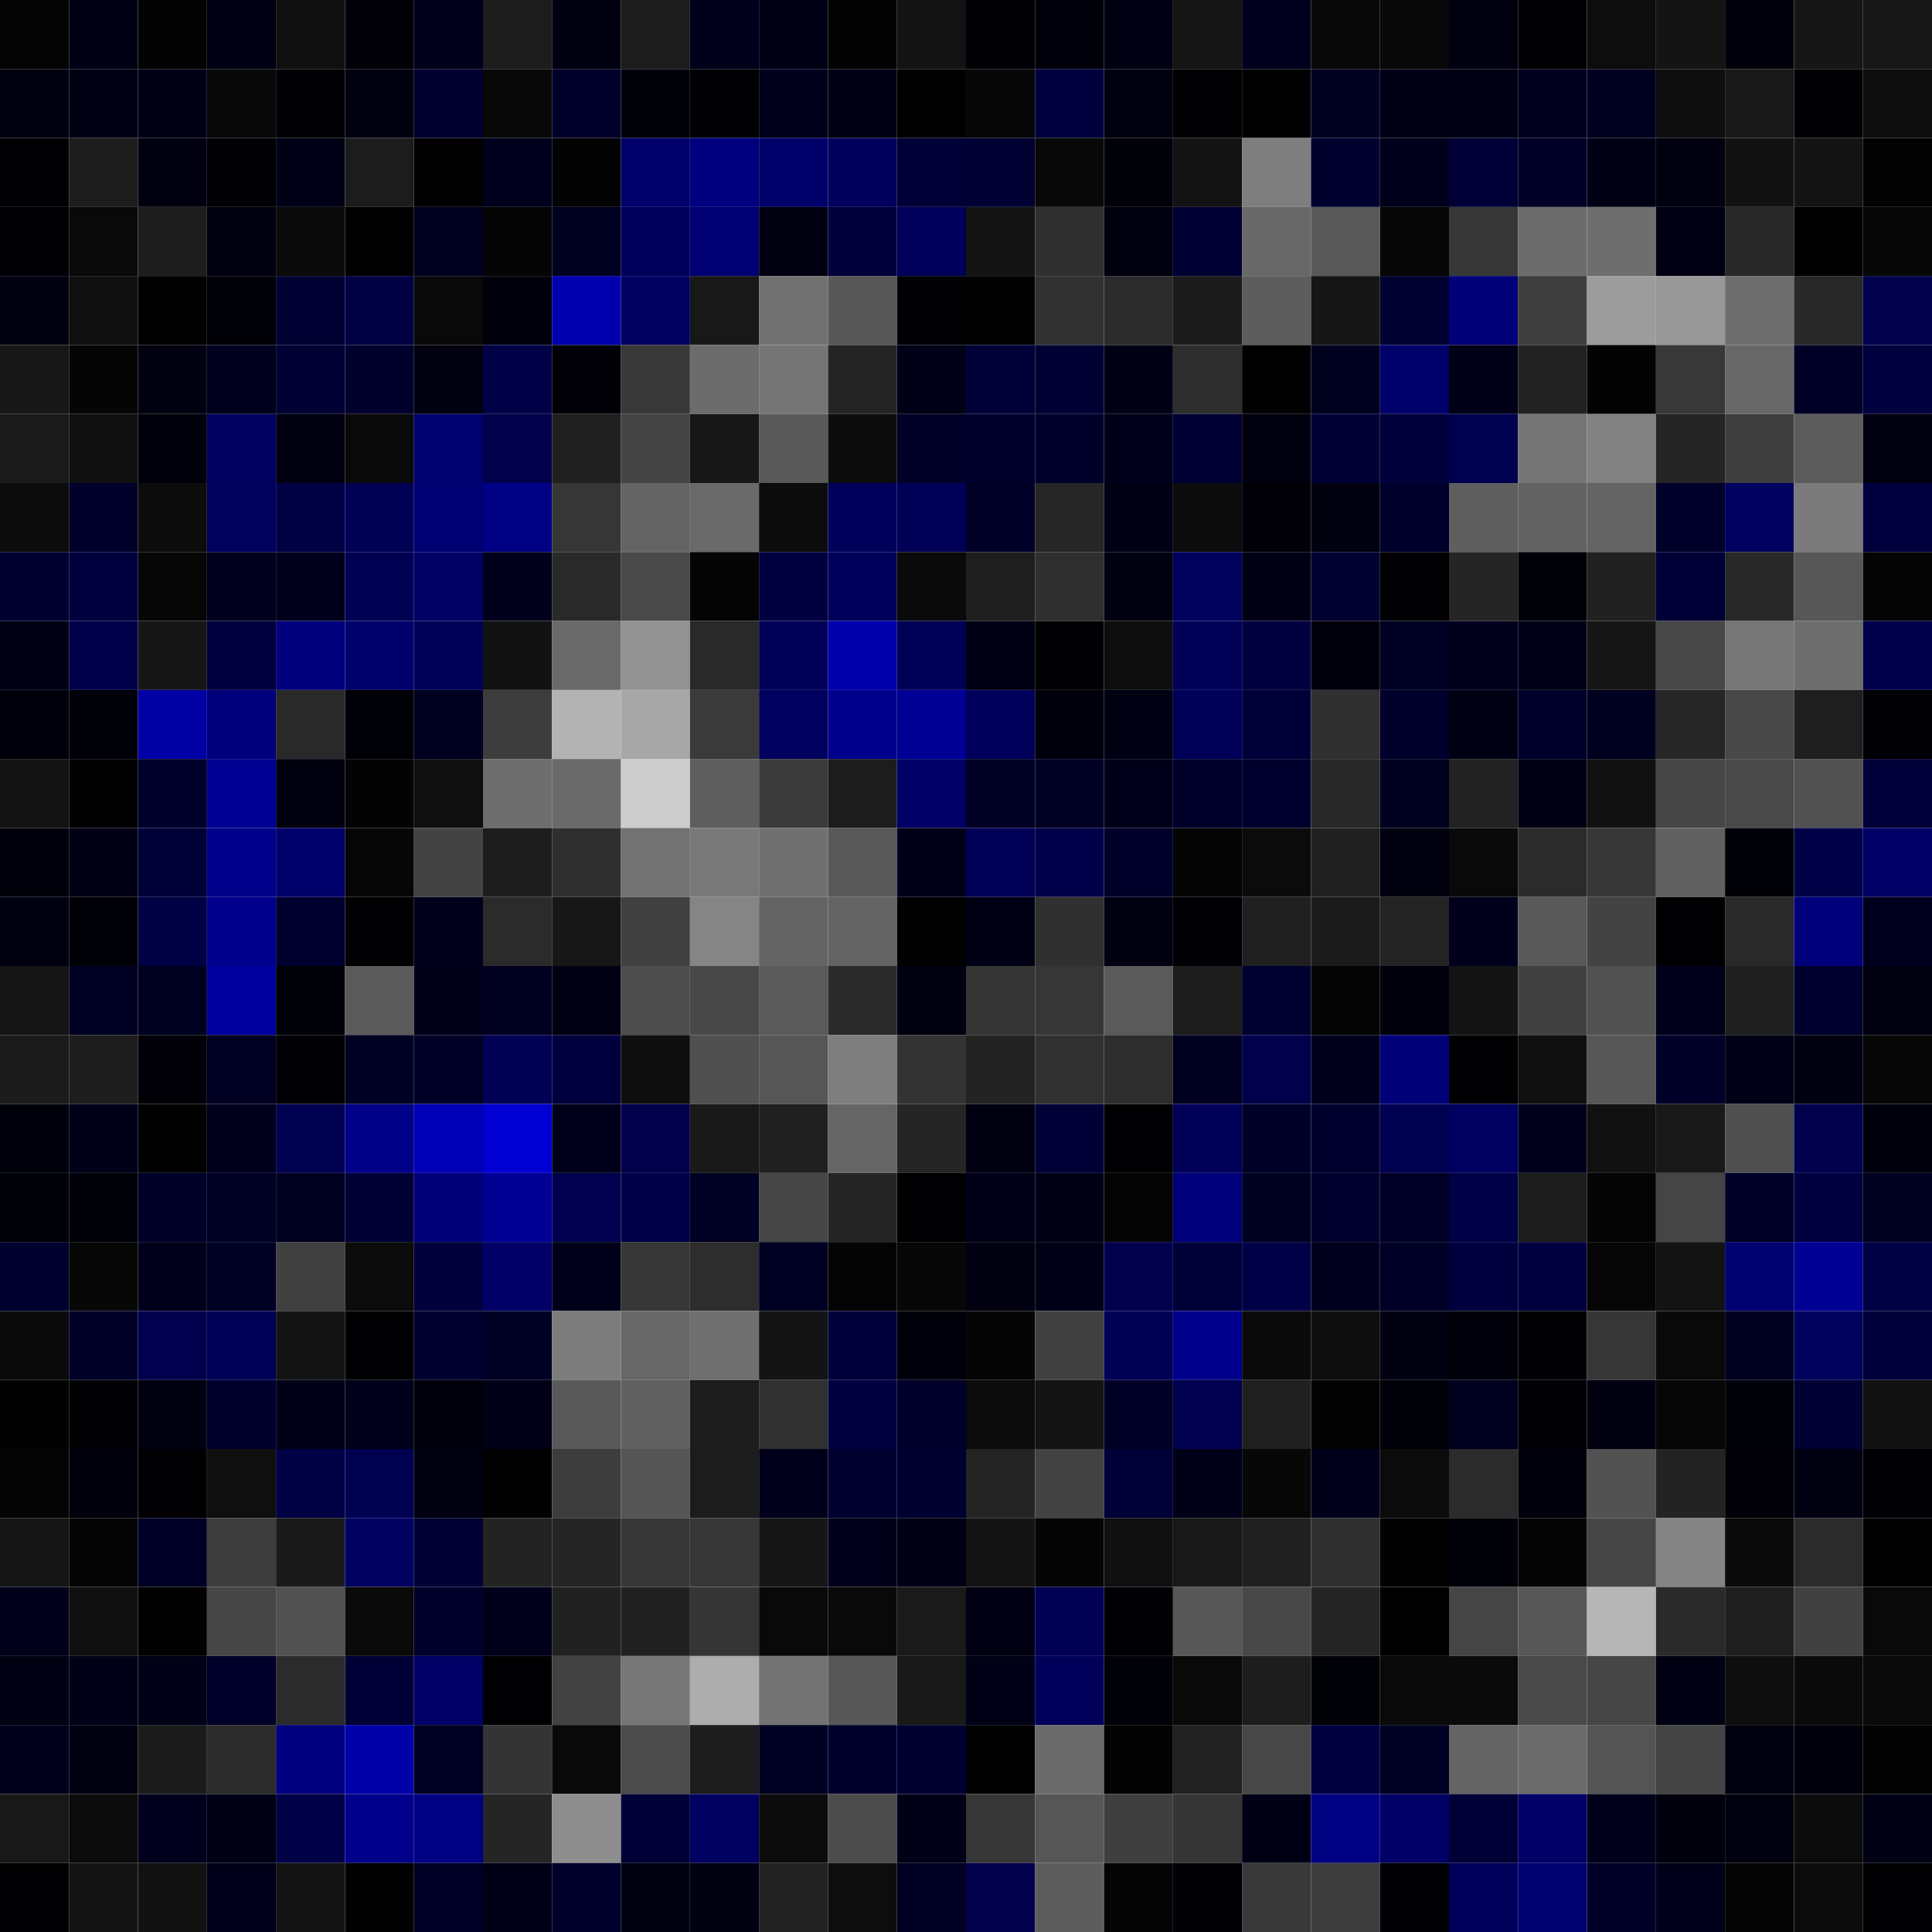 <svg xmlns="http://www.w3.org/2000/svg" width="56" height="56" viewBox="0 0 56 56"><g class="weights_image" id="node-392" stroke="none"><rect x="0" y="0" width="2" height="2" fill="#040404"/><rect x="2" y="0" width="2" height="2" fill="#000015"/><rect x="4" y="0" width="2" height="2" fill="#030303"/><rect x="6" y="0" width="2" height="2" fill="#000013"/><rect x="8" y="0" width="2" height="2" fill="#0f0f0f"/><rect x="10" y="0" width="2" height="2" fill="#000006"/><rect x="12" y="0" width="2" height="2" fill="#00001d"/><rect x="14" y="0" width="2" height="2" fill="#1c1c1c"/><rect x="16" y="0" width="2" height="2" fill="#000011"/><rect x="18" y="0" width="2" height="2" fill="#1c1c1c"/><rect x="20" y="0" width="2" height="2" fill="#00001b"/><rect x="22" y="0" width="2" height="2" fill="#000014"/><rect x="24" y="0" width="2" height="2" fill="#030303"/><rect x="26" y="0" width="2" height="2" fill="#131313"/><rect x="28" y="0" width="2" height="2" fill="#000005"/><rect x="30" y="0" width="2" height="2" fill="#00000a"/><rect x="32" y="0" width="2" height="2" fill="#000012"/><rect x="34" y="0" width="2" height="2" fill="#151515"/><rect x="36" y="0" width="2" height="2" fill="#00001e"/><rect x="38" y="0" width="2" height="2" fill="#080808"/><rect x="40" y="0" width="2" height="2" fill="#080808"/><rect x="42" y="0" width="2" height="2" fill="#00000f"/><rect x="44" y="0" width="2" height="2" fill="#000002"/><rect x="46" y="0" width="2" height="2" fill="#0d0d0d"/><rect x="48" y="0" width="2" height="2" fill="#141414"/><rect x="50" y="0" width="2" height="2" fill="#00000a"/><rect x="52" y="0" width="2" height="2" fill="#161616"/><rect x="54" y="0" width="2" height="2" fill="#171717"/><rect x="0" y="2" width="2" height="2" fill="#00000f"/><rect x="2" y="2" width="2" height="2" fill="#000013"/><rect x="4" y="2" width="2" height="2" fill="#000015"/><rect x="6" y="2" width="2" height="2" fill="#080808"/><rect x="8" y="2" width="2" height="2" fill="#000005"/><rect x="10" y="2" width="2" height="2" fill="#00000e"/><rect x="12" y="2" width="2" height="2" fill="#00002e"/><rect x="14" y="2" width="2" height="2" fill="#080808"/><rect x="16" y="2" width="2" height="2" fill="#00002b"/><rect x="18" y="2" width="2" height="2" fill="#000008"/><rect x="20" y="2" width="2" height="2" fill="#000002"/><rect x="22" y="2" width="2" height="2" fill="#00001d"/><rect x="24" y="2" width="2" height="2" fill="#000015"/><rect x="26" y="2" width="2" height="2" fill="#000000"/><rect x="28" y="2" width="2" height="2" fill="#070707"/><rect x="30" y="2" width="2" height="2" fill="#00003e"/><rect x="32" y="2" width="2" height="2" fill="#00000f"/><rect x="34" y="2" width="2" height="2" fill="#000003"/><rect x="36" y="2" width="2" height="2" fill="#010101"/><rect x="38" y="2" width="2" height="2" fill="#000020"/><rect x="40" y="2" width="2" height="2" fill="#000014"/><rect x="42" y="2" width="2" height="2" fill="#000012"/><rect x="44" y="2" width="2" height="2" fill="#00001e"/><rect x="46" y="2" width="2" height="2" fill="#000020"/><rect x="48" y="2" width="2" height="2" fill="#0e0e0e"/><rect x="50" y="2" width="2" height="2" fill="#181818"/><rect x="52" y="2" width="2" height="2" fill="#000004"/><rect x="54" y="2" width="2" height="2" fill="#0d0d0d"/><rect x="0" y="4" width="2" height="2" fill="#000002"/><rect x="2" y="4" width="2" height="2" fill="#1c1c1c"/><rect x="4" y="4" width="2" height="2" fill="#000011"/><rect x="6" y="4" width="2" height="2" fill="#000005"/><rect x="8" y="4" width="2" height="2" fill="#000016"/><rect x="10" y="4" width="2" height="2" fill="#1c1c1c"/><rect x="12" y="4" width="2" height="2" fill="#000001"/><rect x="14" y="4" width="2" height="2" fill="#00001e"/><rect x="16" y="4" width="2" height="2" fill="#030303"/><rect x="18" y="4" width="2" height="2" fill="#00006a"/><rect x="20" y="4" width="2" height="2" fill="#00007e"/><rect x="22" y="4" width="2" height="2" fill="#00006a"/><rect x="24" y="4" width="2" height="2" fill="#00005c"/><rect x="26" y="4" width="2" height="2" fill="#000037"/><rect x="28" y="4" width="2" height="2" fill="#000032"/><rect x="30" y="4" width="2" height="2" fill="#080808"/><rect x="32" y="4" width="2" height="2" fill="#000008"/><rect x="34" y="4" width="2" height="2" fill="#131313"/><rect x="36" y="4" width="2" height="2" fill="#7e7e7e"/><rect x="38" y="4" width="2" height="2" fill="#00002e"/><rect x="40" y="4" width="2" height="2" fill="#00001a"/><rect x="42" y="4" width="2" height="2" fill="#000036"/><rect x="44" y="4" width="2" height="2" fill="#000027"/><rect x="46" y="4" width="2" height="2" fill="#000014"/><rect x="48" y="4" width="2" height="2" fill="#00000e"/><rect x="50" y="4" width="2" height="2" fill="#121212"/><rect x="52" y="4" width="2" height="2" fill="#131313"/><rect x="54" y="4" width="2" height="2" fill="#020202"/><rect x="0" y="6" width="2" height="2" fill="#000005"/><rect x="2" y="6" width="2" height="2" fill="#090909"/><rect x="4" y="6" width="2" height="2" fill="#1d1d1d"/><rect x="6" y="6" width="2" height="2" fill="#000011"/><rect x="8" y="6" width="2" height="2" fill="#0a0a0a"/><rect x="10" y="6" width="2" height="2" fill="#000000"/><rect x="12" y="6" width="2" height="2" fill="#000020"/><rect x="14" y="6" width="2" height="2" fill="#050505"/><rect x="16" y="6" width="2" height="2" fill="#000020"/><rect x="18" y="6" width="2" height="2" fill="#00005a"/><rect x="20" y="6" width="2" height="2" fill="#000073"/><rect x="22" y="6" width="2" height="2" fill="#000011"/><rect x="24" y="6" width="2" height="2" fill="#00003d"/><rect x="26" y="6" width="2" height="2" fill="#00005a"/><rect x="28" y="6" width="2" height="2" fill="#141414"/><rect x="30" y="6" width="2" height="2" fill="#303030"/><rect x="32" y="6" width="2" height="2" fill="#00000f"/><rect x="34" y="6" width="2" height="2" fill="#000034"/><rect x="36" y="6" width="2" height="2" fill="#686868"/><rect x="38" y="6" width="2" height="2" fill="#595959"/><rect x="40" y="6" width="2" height="2" fill="#060606"/><rect x="42" y="6" width="2" height="2" fill="#373737"/><rect x="44" y="6" width="2" height="2" fill="#6c6c6c"/><rect x="46" y="6" width="2" height="2" fill="#6e6e6e"/><rect x="48" y="6" width="2" height="2" fill="#000013"/><rect x="50" y="6" width="2" height="2" fill="#272727"/><rect x="52" y="6" width="2" height="2" fill="#000001"/><rect x="54" y="6" width="2" height="2" fill="#070707"/><rect x="0" y="8" width="2" height="2" fill="#000011"/><rect x="2" y="8" width="2" height="2" fill="#101010"/><rect x="4" y="8" width="2" height="2" fill="#010101"/><rect x="6" y="8" width="2" height="2" fill="#000007"/><rect x="8" y="8" width="2" height="2" fill="#000033"/><rect x="10" y="8" width="2" height="2" fill="#000043"/><rect x="12" y="8" width="2" height="2" fill="#090909"/><rect x="14" y="8" width="2" height="2" fill="#00000d"/><rect x="16" y="8" width="2" height="2" fill="#0000ae"/><rect x="18" y="8" width="2" height="2" fill="#000061"/><rect x="20" y="8" width="2" height="2" fill="#181818"/><rect x="22" y="8" width="2" height="2" fill="#717171"/><rect x="24" y="8" width="2" height="2" fill="#575757"/><rect x="26" y="8" width="2" height="2" fill="#000005"/><rect x="28" y="8" width="2" height="2" fill="#010101"/><rect x="30" y="8" width="2" height="2" fill="#313131"/><rect x="32" y="8" width="2" height="2" fill="#2b2b2b"/><rect x="34" y="8" width="2" height="2" fill="#1b1b1b"/><rect x="36" y="8" width="2" height="2" fill="#5d5d5d"/><rect x="38" y="8" width="2" height="2" fill="#161616"/><rect x="40" y="8" width="2" height="2" fill="#000031"/><rect x="42" y="8" width="2" height="2" fill="#000079"/><rect x="44" y="8" width="2" height="2" fill="#3e3e3e"/><rect x="46" y="8" width="2" height="2" fill="#9c9c9c"/><rect x="48" y="8" width="2" height="2" fill="#989898"/><rect x="50" y="8" width="2" height="2" fill="#6d6d6d"/><rect x="52" y="8" width="2" height="2" fill="#282828"/><rect x="54" y="8" width="2" height="2" fill="#00004d"/><rect x="0" y="10" width="2" height="2" fill="#171717"/><rect x="2" y="10" width="2" height="2" fill="#050505"/><rect x="4" y="10" width="2" height="2" fill="#000011"/><rect x="6" y="10" width="2" height="2" fill="#00001e"/><rect x="8" y="10" width="2" height="2" fill="#000033"/><rect x="10" y="10" width="2" height="2" fill="#00002d"/><rect x="12" y="10" width="2" height="2" fill="#00000e"/><rect x="14" y="10" width="2" height="2" fill="#000047"/><rect x="16" y="10" width="2" height="2" fill="#000006"/><rect x="18" y="10" width="2" height="2" fill="#383838"/><rect x="20" y="10" width="2" height="2" fill="#6c6c6c"/><rect x="22" y="10" width="2" height="2" fill="#757575"/><rect x="24" y="10" width="2" height="2" fill="#242424"/><rect x="26" y="10" width="2" height="2" fill="#000017"/><rect x="28" y="10" width="2" height="2" fill="#000039"/><rect x="30" y="10" width="2" height="2" fill="#000033"/><rect x="32" y="10" width="2" height="2" fill="#000015"/><rect x="34" y="10" width="2" height="2" fill="#2d2d2d"/><rect x="36" y="10" width="2" height="2" fill="#000000"/><rect x="38" y="10" width="2" height="2" fill="#00001f"/><rect x="40" y="10" width="2" height="2" fill="#00006b"/><rect x="42" y="10" width="2" height="2" fill="#000017"/><rect x="44" y="10" width="2" height="2" fill="#222222"/><rect x="46" y="10" width="2" height="2" fill="#030303"/><rect x="48" y="10" width="2" height="2" fill="#383838"/><rect x="50" y="10" width="2" height="2" fill="#686868"/><rect x="52" y="10" width="2" height="2" fill="#000027"/><rect x="54" y="10" width="2" height="2" fill="#00003f"/><rect x="0" y="12" width="2" height="2" fill="#1a1a1a"/><rect x="2" y="12" width="2" height="2" fill="#101010"/><rect x="4" y="12" width="2" height="2" fill="#00000a"/><rect x="6" y="12" width="2" height="2" fill="#000060"/><rect x="8" y="12" width="2" height="2" fill="#000010"/><rect x="10" y="12" width="2" height="2" fill="#090909"/><rect x="12" y="12" width="2" height="2" fill="#000071"/><rect x="14" y="12" width="2" height="2" fill="#00004b"/><rect x="16" y="12" width="2" height="2" fill="#202020"/><rect x="18" y="12" width="2" height="2" fill="#444444"/><rect x="20" y="12" width="2" height="2" fill="#171717"/><rect x="22" y="12" width="2" height="2" fill="#595959"/><rect x="24" y="12" width="2" height="2" fill="#0c0c0c"/><rect x="26" y="12" width="2" height="2" fill="#000028"/><rect x="28" y="12" width="2" height="2" fill="#00002d"/><rect x="30" y="12" width="2" height="2" fill="#00002b"/><rect x="32" y="12" width="2" height="2" fill="#00001b"/><rect x="34" y="12" width="2" height="2" fill="#000033"/><rect x="36" y="12" width="2" height="2" fill="#00000e"/><rect x="38" y="12" width="2" height="2" fill="#000035"/><rect x="40" y="12" width="2" height="2" fill="#00003a"/><rect x="42" y="12" width="2" height="2" fill="#000051"/><rect x="44" y="12" width="2" height="2" fill="#757575"/><rect x="46" y="12" width="2" height="2" fill="#828282"/><rect x="48" y="12" width="2" height="2" fill="#242424"/><rect x="50" y="12" width="2" height="2" fill="#3f3f3f"/><rect x="52" y="12" width="2" height="2" fill="#5c5c5c"/><rect x="54" y="12" width="2" height="2" fill="#000011"/><rect x="0" y="14" width="2" height="2" fill="#0c0c0c"/><rect x="2" y="14" width="2" height="2" fill="#00002b"/><rect x="4" y="14" width="2" height="2" fill="#0c0c0c"/><rect x="6" y="14" width="2" height="2" fill="#00005d"/><rect x="8" y="14" width="2" height="2" fill="#000045"/><rect x="10" y="14" width="2" height="2" fill="#000054"/><rect x="12" y="14" width="2" height="2" fill="#000072"/><rect x="14" y="14" width="2" height="2" fill="#000084"/><rect x="16" y="14" width="2" height="2" fill="#363636"/><rect x="18" y="14" width="2" height="2" fill="#646464"/><rect x="20" y="14" width="2" height="2" fill="#6a6a6a"/><rect x="22" y="14" width="2" height="2" fill="#0c0c0c"/><rect x="24" y="14" width="2" height="2" fill="#00005b"/><rect x="26" y="14" width="2" height="2" fill="#000057"/><rect x="28" y="14" width="2" height="2" fill="#000029"/><rect x="30" y="14" width="2" height="2" fill="#262626"/><rect x="32" y="14" width="2" height="2" fill="#000015"/><rect x="34" y="14" width="2" height="2" fill="#0c0c0c"/><rect x="36" y="14" width="2" height="2" fill="#000006"/><rect x="38" y="14" width="2" height="2" fill="#00000f"/><rect x="40" y="14" width="2" height="2" fill="#00002c"/><rect x="42" y="14" width="2" height="2" fill="#5f5f5f"/><rect x="44" y="14" width="2" height="2" fill="#626262"/><rect x="46" y="14" width="2" height="2" fill="#646464"/><rect x="48" y="14" width="2" height="2" fill="#00002a"/><rect x="50" y="14" width="2" height="2" fill="#000061"/><rect x="52" y="14" width="2" height="2" fill="#7b7b7b"/><rect x="54" y="14" width="2" height="2" fill="#00003e"/><rect x="0" y="16" width="2" height="2" fill="#000030"/><rect x="2" y="16" width="2" height="2" fill="#00003f"/><rect x="4" y="16" width="2" height="2" fill="#060606"/><rect x="6" y="16" width="2" height="2" fill="#00001e"/><rect x="8" y="16" width="2" height="2" fill="#00001c"/><rect x="10" y="16" width="2" height="2" fill="#000053"/><rect x="12" y="16" width="2" height="2" fill="#000065"/><rect x="14" y="16" width="2" height="2" fill="#00001c"/><rect x="16" y="16" width="2" height="2" fill="#292929"/><rect x="18" y="16" width="2" height="2" fill="#494949"/><rect x="20" y="16" width="2" height="2" fill="#040404"/><rect x="22" y="16" width="2" height="2" fill="#000041"/><rect x="24" y="16" width="2" height="2" fill="#00005a"/><rect x="26" y="16" width="2" height="2" fill="#0a0a0a"/><rect x="28" y="16" width="2" height="2" fill="#1e1e1e"/><rect x="30" y="16" width="2" height="2" fill="#2f2f2f"/><rect x="32" y="16" width="2" height="2" fill="#000011"/><rect x="34" y="16" width="2" height="2" fill="#00005d"/><rect x="36" y="16" width="2" height="2" fill="#000014"/><rect x="38" y="16" width="2" height="2" fill="#000031"/><rect x="40" y="16" width="2" height="2" fill="#000003"/><rect x="42" y="16" width="2" height="2" fill="#252525"/><rect x="44" y="16" width="2" height="2" fill="#000009"/><rect x="46" y="16" width="2" height="2" fill="#212121"/><rect x="48" y="16" width="2" height="2" fill="#000036"/><rect x="50" y="16" width="2" height="2" fill="#282828"/><rect x="52" y="16" width="2" height="2" fill="#575757"/><rect x="54" y="16" width="2" height="2" fill="#040404"/><rect x="0" y="18" width="2" height="2" fill="#000013"/><rect x="2" y="18" width="2" height="2" fill="#00004a"/><rect x="4" y="18" width="2" height="2" fill="#161616"/><rect x="6" y="18" width="2" height="2" fill="#00003e"/><rect x="8" y="18" width="2" height="2" fill="#00007c"/><rect x="10" y="18" width="2" height="2" fill="#00006c"/><rect x="12" y="18" width="2" height="2" fill="#000057"/><rect x="14" y="18" width="2" height="2" fill="#121212"/><rect x="16" y="18" width="2" height="2" fill="#6a6a6a"/><rect x="18" y="18" width="2" height="2" fill="#939393"/><rect x="20" y="18" width="2" height="2" fill="#292929"/><rect x="22" y="18" width="2" height="2" fill="#000057"/><rect x="24" y="18" width="2" height="2" fill="#0000ad"/><rect x="26" y="18" width="2" height="2" fill="#000057"/><rect x="28" y="18" width="2" height="2" fill="#000014"/><rect x="30" y="18" width="2" height="2" fill="#000002"/><rect x="32" y="18" width="2" height="2" fill="#0d0d0d"/><rect x="34" y="18" width="2" height="2" fill="#000057"/><rect x="36" y="18" width="2" height="2" fill="#00003f"/><rect x="38" y="18" width="2" height="2" fill="#00000c"/><rect x="40" y="18" width="2" height="2" fill="#000023"/><rect x="42" y="18" width="2" height="2" fill="#00001d"/><rect x="44" y="18" width="2" height="2" fill="#000016"/><rect x="46" y="18" width="2" height="2" fill="#151515"/><rect x="48" y="18" width="2" height="2" fill="#474747"/><rect x="50" y="18" width="2" height="2" fill="#767676"/><rect x="52" y="18" width="2" height="2" fill="#6d6d6d"/><rect x="54" y="18" width="2" height="2" fill="#00004a"/><rect x="0" y="20" width="2" height="2" fill="#00000a"/><rect x="2" y="20" width="2" height="2" fill="#000009"/><rect x="4" y="20" width="2" height="2" fill="#0000a4"/><rect x="6" y="20" width="2" height="2" fill="#00007b"/><rect x="8" y="20" width="2" height="2" fill="#292929"/><rect x="10" y="20" width="2" height="2" fill="#000007"/><rect x="12" y="20" width="2" height="2" fill="#000021"/><rect x="14" y="20" width="2" height="2" fill="#3d3d3d"/><rect x="16" y="20" width="2" height="2" fill="#b3b3b3"/><rect x="18" y="20" width="2" height="2" fill="#a7a7a7"/><rect x="20" y="20" width="2" height="2" fill="#3a3a3a"/><rect x="22" y="20" width="2" height="2" fill="#00005e"/><rect x="24" y="20" width="2" height="2" fill="#00008a"/><rect x="26" y="20" width="2" height="2" fill="#000094"/><rect x="28" y="20" width="2" height="2" fill="#00005c"/><rect x="30" y="20" width="2" height="2" fill="#00000c"/><rect x="32" y="20" width="2" height="2" fill="#000013"/><rect x="34" y="20" width="2" height="2" fill="#000058"/><rect x="36" y="20" width="2" height="2" fill="#000038"/><rect x="38" y="20" width="2" height="2" fill="#303030"/><rect x="40" y="20" width="2" height="2" fill="#00002c"/><rect x="42" y="20" width="2" height="2" fill="#000013"/><rect x="44" y="20" width="2" height="2" fill="#00002c"/><rect x="46" y="20" width="2" height="2" fill="#000020"/><rect x="48" y="20" width="2" height="2" fill="#262626"/><rect x="50" y="20" width="2" height="2" fill="#484848"/><rect x="52" y="20" width="2" height="2" fill="#1e1e1e"/><rect x="54" y="20" width="2" height="2" fill="#000005"/><rect x="0" y="22" width="2" height="2" fill="#131313"/><rect x="2" y="22" width="2" height="2" fill="#000001"/><rect x="4" y="22" width="2" height="2" fill="#00002b"/><rect x="6" y="22" width="2" height="2" fill="#000092"/><rect x="8" y="22" width="2" height="2" fill="#00000f"/><rect x="10" y="22" width="2" height="2" fill="#030303"/><rect x="12" y="22" width="2" height="2" fill="#0f0f0f"/><rect x="14" y="22" width="2" height="2" fill="#6e6e6e"/><rect x="16" y="22" width="2" height="2" fill="#6a6a6a"/><rect x="18" y="22" width="2" height="2" fill="#cccccc"/><rect x="20" y="22" width="2" height="2" fill="#5e5e5e"/><rect x="22" y="22" width="2" height="2" fill="#3b3b3b"/><rect x="24" y="22" width="2" height="2" fill="#1c1c1c"/><rect x="26" y="22" width="2" height="2" fill="#000067"/><rect x="28" y="22" width="2" height="2" fill="#000025"/><rect x="30" y="22" width="2" height="2" fill="#000025"/><rect x="32" y="22" width="2" height="2" fill="#00001a"/><rect x="34" y="22" width="2" height="2" fill="#00002b"/><rect x="36" y="22" width="2" height="2" fill="#00002e"/><rect x="38" y="22" width="2" height="2" fill="#282828"/><rect x="40" y="22" width="2" height="2" fill="#000020"/><rect x="42" y="22" width="2" height="2" fill="#222222"/><rect x="44" y="22" width="2" height="2" fill="#000013"/><rect x="46" y="22" width="2" height="2" fill="#111111"/><rect x="48" y="22" width="2" height="2" fill="#464646"/><rect x="50" y="22" width="2" height="2" fill="#4a4a4a"/><rect x="52" y="22" width="2" height="2" fill="#515151"/><rect x="54" y="22" width="2" height="2" fill="#00003a"/><rect x="0" y="24" width="2" height="2" fill="#00000b"/><rect x="2" y="24" width="2" height="2" fill="#000015"/><rect x="4" y="24" width="2" height="2" fill="#000039"/><rect x="6" y="24" width="2" height="2" fill="#00008a"/><rect x="8" y="24" width="2" height="2" fill="#00006a"/><rect x="10" y="24" width="2" height="2" fill="#060606"/><rect x="12" y="24" width="2" height="2" fill="#434343"/><rect x="14" y="24" width="2" height="2" fill="#1d1d1d"/><rect x="16" y="24" width="2" height="2" fill="#2f2f2f"/><rect x="18" y="24" width="2" height="2" fill="#737373"/><rect x="20" y="24" width="2" height="2" fill="#797979"/><rect x="22" y="24" width="2" height="2" fill="#707070"/><rect x="24" y="24" width="2" height="2" fill="#585858"/><rect x="26" y="24" width="2" height="2" fill="#000019"/><rect x="28" y="24" width="2" height="2" fill="#000057"/><rect x="30" y="24" width="2" height="2" fill="#00004a"/><rect x="32" y="24" width="2" height="2" fill="#00002a"/><rect x="34" y="24" width="2" height="2" fill="#040404"/><rect x="36" y="24" width="2" height="2" fill="#0b0b0b"/><rect x="38" y="24" width="2" height="2" fill="#202020"/><rect x="40" y="24" width="2" height="2" fill="#00000f"/><rect x="42" y="24" width="2" height="2" fill="#090909"/><rect x="44" y="24" width="2" height="2" fill="#2b2b2b"/><rect x="46" y="24" width="2" height="2" fill="#373737"/><rect x="48" y="24" width="2" height="2" fill="#616161"/><rect x="50" y="24" width="2" height="2" fill="#000007"/><rect x="52" y="24" width="2" height="2" fill="#000047"/><rect x="54" y="24" width="2" height="2" fill="#000066"/><rect x="0" y="26" width="2" height="2" fill="#000011"/><rect x="2" y="26" width="2" height="2" fill="#000007"/><rect x="4" y="26" width="2" height="2" fill="#000044"/><rect x="6" y="26" width="2" height="2" fill="#00008b"/><rect x="8" y="26" width="2" height="2" fill="#00002f"/><rect x="10" y="26" width="2" height="2" fill="#000002"/><rect x="12" y="26" width="2" height="2" fill="#00001d"/><rect x="14" y="26" width="2" height="2" fill="#2b2b2b"/><rect x="16" y="26" width="2" height="2" fill="#171717"/><rect x="18" y="26" width="2" height="2" fill="#414141"/><rect x="20" y="26" width="2" height="2" fill="#858585"/><rect x="22" y="26" width="2" height="2" fill="#646464"/><rect x="24" y="26" width="2" height="2" fill="#636363"/><rect x="26" y="26" width="2" height="2" fill="#000001"/><rect x="28" y="26" width="2" height="2" fill="#000014"/><rect x="30" y="26" width="2" height="2" fill="#303030"/><rect x="32" y="26" width="2" height="2" fill="#000011"/><rect x="34" y="26" width="2" height="2" fill="#000005"/><rect x="36" y="26" width="2" height="2" fill="#202020"/><rect x="38" y="26" width="2" height="2" fill="#1b1b1b"/><rect x="40" y="26" width="2" height="2" fill="#242424"/><rect x="42" y="26" width="2" height="2" fill="#00001d"/><rect x="44" y="26" width="2" height="2" fill="#595959"/><rect x="46" y="26" width="2" height="2" fill="#434343"/><rect x="48" y="26" width="2" height="2" fill="#000002"/><rect x="50" y="26" width="2" height="2" fill="#292929"/><rect x="52" y="26" width="2" height="2" fill="#00007b"/><rect x="54" y="26" width="2" height="2" fill="#00001e"/><rect x="0" y="28" width="2" height="2" fill="#151515"/><rect x="2" y="28" width="2" height="2" fill="#000022"/><rect x="4" y="28" width="2" height="2" fill="#000020"/><rect x="6" y="28" width="2" height="2" fill="#00009e"/><rect x="8" y="28" width="2" height="2" fill="#000009"/><rect x="10" y="28" width="2" height="2" fill="#5a5a5a"/><rect x="12" y="28" width="2" height="2" fill="#000018"/><rect x="14" y="28" width="2" height="2" fill="#000020"/><rect x="16" y="28" width="2" height="2" fill="#000012"/><rect x="18" y="28" width="2" height="2" fill="#4d4d4d"/><rect x="20" y="28" width="2" height="2" fill="#484848"/><rect x="22" y="28" width="2" height="2" fill="#5a5a5a"/><rect x="24" y="28" width="2" height="2" fill="#2a2a2a"/><rect x="26" y="28" width="2" height="2" fill="#000010"/><rect x="28" y="28" width="2" height="2" fill="#353535"/><rect x="30" y="28" width="2" height="2" fill="#363636"/><rect x="32" y="28" width="2" height="2" fill="#5a5a5a"/><rect x="34" y="28" width="2" height="2" fill="#1d1d1d"/><rect x="36" y="28" width="2" height="2" fill="#000031"/><rect x="38" y="28" width="2" height="2" fill="#040404"/><rect x="40" y="28" width="2" height="2" fill="#00000c"/><rect x="42" y="28" width="2" height="2" fill="#141414"/><rect x="44" y="28" width="2" height="2" fill="#414141"/><rect x="46" y="28" width="2" height="2" fill="#525252"/><rect x="48" y="28" width="2" height="2" fill="#00001b"/><rect x="50" y="28" width="2" height="2" fill="#1f1f1f"/><rect x="52" y="28" width="2" height="2" fill="#00002f"/><rect x="54" y="28" width="2" height="2" fill="#000011"/><rect x="0" y="30" width="2" height="2" fill="#1b1b1b"/><rect x="2" y="30" width="2" height="2" fill="#1d1d1d"/><rect x="4" y="30" width="2" height="2" fill="#000006"/><rect x="6" y="30" width="2" height="2" fill="#000022"/><rect x="8" y="30" width="2" height="2" fill="#000004"/><rect x="10" y="30" width="2" height="2" fill="#000023"/><rect x="12" y="30" width="2" height="2" fill="#000027"/><rect x="14" y="30" width="2" height="2" fill="#000055"/><rect x="16" y="30" width="2" height="2" fill="#00003f"/><rect x="18" y="30" width="2" height="2" fill="#0e0e0e"/><rect x="20" y="30" width="2" height="2" fill="#505050"/><rect x="22" y="30" width="2" height="2" fill="#565656"/><rect x="24" y="30" width="2" height="2" fill="#7e7e7e"/><rect x="26" y="30" width="2" height="2" fill="#333333"/><rect x="28" y="30" width="2" height="2" fill="#232323"/><rect x="30" y="30" width="2" height="2" fill="#313131"/><rect x="32" y="30" width="2" height="2" fill="#2d2d2d"/><rect x="34" y="30" width="2" height="2" fill="#00001f"/><rect x="36" y="30" width="2" height="2" fill="#00004b"/><rect x="38" y="30" width="2" height="2" fill="#00001d"/><rect x="40" y="30" width="2" height="2" fill="#000078"/><rect x="42" y="30" width="2" height="2" fill="#000002"/><rect x="44" y="30" width="2" height="2" fill="#101010"/><rect x="46" y="30" width="2" height="2" fill="#575757"/><rect x="48" y="30" width="2" height="2" fill="#000028"/><rect x="50" y="30" width="2" height="2" fill="#000016"/><rect x="52" y="30" width="2" height="2" fill="#000010"/><rect x="54" y="30" width="2" height="2" fill="#070707"/><rect x="0" y="32" width="2" height="2" fill="#00000b"/><rect x="2" y="32" width="2" height="2" fill="#000018"/><rect x="4" y="32" width="2" height="2" fill="#010101"/><rect x="6" y="32" width="2" height="2" fill="#00001d"/><rect x="8" y="32" width="2" height="2" fill="#000050"/><rect x="10" y="32" width="2" height="2" fill="#000088"/><rect x="12" y="32" width="2" height="2" fill="#0000b7"/><rect x="14" y="32" width="2" height="2" fill="#0000d2"/><rect x="16" y="32" width="2" height="2" fill="#00001b"/><rect x="18" y="32" width="2" height="2" fill="#00004b"/><rect x="20" y="32" width="2" height="2" fill="#191919"/><rect x="22" y="32" width="2" height="2" fill="#202020"/><rect x="24" y="32" width="2" height="2" fill="#656565"/><rect x="26" y="32" width="2" height="2" fill="#252525"/><rect x="28" y="32" width="2" height="2" fill="#000010"/><rect x="30" y="32" width="2" height="2" fill="#000036"/><rect x="32" y="32" width="2" height="2" fill="#000003"/><rect x="34" y="32" width="2" height="2" fill="#000059"/><rect x="36" y="32" width="2" height="2" fill="#000028"/><rect x="38" y="32" width="2" height="2" fill="#00002f"/><rect x="40" y="32" width="2" height="2" fill="#000050"/><rect x="42" y="32" width="2" height="2" fill="#000060"/><rect x="44" y="32" width="2" height="2" fill="#00001d"/><rect x="46" y="32" width="2" height="2" fill="#111111"/><rect x="48" y="32" width="2" height="2" fill="#191919"/><rect x="50" y="32" width="2" height="2" fill="#505050"/><rect x="52" y="32" width="2" height="2" fill="#00004d"/><rect x="54" y="32" width="2" height="2" fill="#00000d"/><rect x="0" y="34" width="2" height="2" fill="#000008"/><rect x="2" y="34" width="2" height="2" fill="#000008"/><rect x="4" y="34" width="2" height="2" fill="#000028"/><rect x="6" y="34" width="2" height="2" fill="#000023"/><rect x="8" y="34" width="2" height="2" fill="#000021"/><rect x="10" y="34" width="2" height="2" fill="#000035"/><rect x="12" y="34" width="2" height="2" fill="#000079"/><rect x="14" y="34" width="2" height="2" fill="#000093"/><rect x="16" y="34" width="2" height="2" fill="#00004f"/><rect x="18" y="34" width="2" height="2" fill="#000048"/><rect x="20" y="34" width="2" height="2" fill="#000024"/><rect x="22" y="34" width="2" height="2" fill="#464646"/><rect x="24" y="34" width="2" height="2" fill="#252525"/><rect x="26" y="34" width="2" height="2" fill="#000002"/><rect x="28" y="34" width="2" height="2" fill="#000018"/><rect x="30" y="34" width="2" height="2" fill="#000014"/><rect x="32" y="34" width="2" height="2" fill="#040404"/><rect x="34" y="34" width="2" height="2" fill="#00007a"/><rect x="36" y="34" width="2" height="2" fill="#000020"/><rect x="38" y="34" width="2" height="2" fill="#00002f"/><rect x="40" y="34" width="2" height="2" fill="#000026"/><rect x="42" y="34" width="2" height="2" fill="#000047"/><rect x="44" y="34" width="2" height="2" fill="#1c1c1c"/><rect x="46" y="34" width="2" height="2" fill="#040404"/><rect x="48" y="34" width="2" height="2" fill="#454545"/><rect x="50" y="34" width="2" height="2" fill="#000028"/><rect x="52" y="34" width="2" height="2" fill="#000041"/><rect x="54" y="34" width="2" height="2" fill="#00001f"/><rect x="0" y="36" width="2" height="2" fill="#00002f"/><rect x="2" y="36" width="2" height="2" fill="#070707"/><rect x="4" y="36" width="2" height="2" fill="#00001a"/><rect x="6" y="36" width="2" height="2" fill="#000025"/><rect x="8" y="36" width="2" height="2" fill="#404040"/><rect x="10" y="36" width="2" height="2" fill="#0b0b0b"/><rect x="12" y="36" width="2" height="2" fill="#00003b"/><rect x="14" y="36" width="2" height="2" fill="#000067"/><rect x="16" y="36" width="2" height="2" fill="#00001a"/><rect x="18" y="36" width="2" height="2" fill="#373737"/><rect x="20" y="36" width="2" height="2" fill="#2d2d2d"/><rect x="22" y="36" width="2" height="2" fill="#000023"/><rect x="24" y="36" width="2" height="2" fill="#040404"/><rect x="26" y="36" width="2" height="2" fill="#070707"/><rect x="28" y="36" width="2" height="2" fill="#000010"/><rect x="30" y="36" width="2" height="2" fill="#000016"/><rect x="32" y="36" width="2" height="2" fill="#00004c"/><rect x="34" y="36" width="2" height="2" fill="#000039"/><rect x="36" y="36" width="2" height="2" fill="#000046"/><rect x="38" y="36" width="2" height="2" fill="#00001e"/><rect x="40" y="36" width="2" height="2" fill="#000026"/><rect x="42" y="36" width="2" height="2" fill="#00003f"/><rect x="44" y="36" width="2" height="2" fill="#00003f"/><rect x="46" y="36" width="2" height="2" fill="#060606"/><rect x="48" y="36" width="2" height="2" fill="#131313"/><rect x="50" y="36" width="2" height="2" fill="#000071"/><rect x="52" y="36" width="2" height="2" fill="#000094"/><rect x="54" y="36" width="2" height="2" fill="#000045"/><rect x="0" y="38" width="2" height="2" fill="#0a0a0a"/><rect x="2" y="38" width="2" height="2" fill="#000028"/><rect x="4" y="38" width="2" height="2" fill="#00004e"/><rect x="6" y="38" width="2" height="2" fill="#000057"/><rect x="8" y="38" width="2" height="2" fill="#141414"/><rect x="10" y="38" width="2" height="2" fill="#000002"/><rect x="12" y="38" width="2" height="2" fill="#000030"/><rect x="14" y="38" width="2" height="2" fill="#000024"/><rect x="16" y="38" width="2" height="2" fill="#7c7c7c"/><rect x="18" y="38" width="2" height="2" fill="#676767"/><rect x="20" y="38" width="2" height="2" fill="#707070"/><rect x="22" y="38" width="2" height="2" fill="#141414"/><rect x="24" y="38" width="2" height="2" fill="#00003b"/><rect x="26" y="38" width="2" height="2" fill="#00000a"/><rect x="28" y="38" width="2" height="2" fill="#050505"/><rect x="30" y="38" width="2" height="2" fill="#414141"/><rect x="32" y="38" width="2" height="2" fill="#000054"/><rect x="34" y="38" width="2" height="2" fill="#00008c"/><rect x="36" y="38" width="2" height="2" fill="#0a0a0a"/><rect x="38" y="38" width="2" height="2" fill="#0e0e0e"/><rect x="40" y="38" width="2" height="2" fill="#000011"/><rect x="42" y="38" width="2" height="2" fill="#00000a"/><rect x="44" y="38" width="2" height="2" fill="#000003"/><rect x="46" y="38" width="2" height="2" fill="#363636"/><rect x="48" y="38" width="2" height="2" fill="#090909"/><rect x="50" y="38" width="2" height="2" fill="#000020"/><rect x="52" y="38" width="2" height="2" fill="#00005d"/><rect x="54" y="38" width="2" height="2" fill="#00003b"/><rect x="0" y="40" width="2" height="2" fill="#010101"/><rect x="2" y="40" width="2" height="2" fill="#000002"/><rect x="4" y="40" width="2" height="2" fill="#000011"/><rect x="6" y="40" width="2" height="2" fill="#00002c"/><rect x="8" y="40" width="2" height="2" fill="#000017"/><rect x="10" y="40" width="2" height="2" fill="#00001a"/><rect x="12" y="40" width="2" height="2" fill="#00000a"/><rect x="14" y="40" width="2" height="2" fill="#000016"/><rect x="16" y="40" width="2" height="2" fill="#595959"/><rect x="18" y="40" width="2" height="2" fill="#606060"/><rect x="20" y="40" width="2" height="2" fill="#1c1c1c"/><rect x="22" y="40" width="2" height="2" fill="#313131"/><rect x="24" y="40" width="2" height="2" fill="#00003f"/><rect x="26" y="40" width="2" height="2" fill="#00002b"/><rect x="28" y="40" width="2" height="2" fill="#0b0b0b"/><rect x="30" y="40" width="2" height="2" fill="#141414"/><rect x="32" y="40" width="2" height="2" fill="#000026"/><rect x="34" y="40" width="2" height="2" fill="#00004e"/><rect x="36" y="40" width="2" height="2" fill="#202020"/><rect x="38" y="40" width="2" height="2" fill="#020202"/><rect x="40" y="40" width="2" height="2" fill="#000009"/><rect x="42" y="40" width="2" height="2" fill="#00001f"/><rect x="44" y="40" width="2" height="2" fill="#000004"/><rect x="46" y="40" width="2" height="2" fill="#000010"/><rect x="48" y="40" width="2" height="2" fill="#060606"/><rect x="50" y="40" width="2" height="2" fill="#000008"/><rect x="52" y="40" width="2" height="2" fill="#000033"/><rect x="54" y="40" width="2" height="2" fill="#121212"/><rect x="0" y="42" width="2" height="2" fill="#040404"/><rect x="2" y="42" width="2" height="2" fill="#00000d"/><rect x="4" y="42" width="2" height="2" fill="#000003"/><rect x="6" y="42" width="2" height="2" fill="#0f0f0f"/><rect x="8" y="42" width="2" height="2" fill="#000044"/><rect x="10" y="42" width="2" height="2" fill="#000051"/><rect x="12" y="42" width="2" height="2" fill="#000011"/><rect x="14" y="42" width="2" height="2" fill="#010101"/><rect x="16" y="42" width="2" height="2" fill="#3d3d3d"/><rect x="18" y="42" width="2" height="2" fill="#555555"/><rect x="20" y="42" width="2" height="2" fill="#1c1c1c"/><rect x="22" y="42" width="2" height="2" fill="#00001a"/><rect x="24" y="42" width="2" height="2" fill="#000030"/><rect x="26" y="42" width="2" height="2" fill="#000030"/><rect x="28" y="42" width="2" height="2" fill="#242424"/><rect x="30" y="42" width="2" height="2" fill="#434343"/><rect x="32" y="42" width="2" height="2" fill="#000038"/><rect x="34" y="42" width="2" height="2" fill="#000019"/><rect x="36" y="42" width="2" height="2" fill="#070707"/><rect x="38" y="42" width="2" height="2" fill="#00001a"/><rect x="40" y="42" width="2" height="2" fill="#0b0b0b"/><rect x="42" y="42" width="2" height="2" fill="#2b2b2b"/><rect x="44" y="42" width="2" height="2" fill="#00000c"/><rect x="46" y="42" width="2" height="2" fill="#525252"/><rect x="48" y="42" width="2" height="2" fill="#232323"/><rect x="50" y="42" width="2" height="2" fill="#000006"/><rect x="52" y="42" width="2" height="2" fill="#000011"/><rect x="54" y="42" width="2" height="2" fill="#000004"/><rect x="0" y="44" width="2" height="2" fill="#161616"/><rect x="2" y="44" width="2" height="2" fill="#050505"/><rect x="4" y="44" width="2" height="2" fill="#000027"/><rect x="6" y="44" width="2" height="2" fill="#3d3d3d"/><rect x="8" y="44" width="2" height="2" fill="#191919"/><rect x="10" y="44" width="2" height="2" fill="#000061"/><rect x="12" y="44" width="2" height="2" fill="#000032"/><rect x="14" y="44" width="2" height="2" fill="#232323"/><rect x="16" y="44" width="2" height="2" fill="#252525"/><rect x="18" y="44" width="2" height="2" fill="#373737"/><rect x="20" y="44" width="2" height="2" fill="#373737"/><rect x="22" y="44" width="2" height="2" fill="#161616"/><rect x="24" y="44" width="2" height="2" fill="#00001a"/><rect x="26" y="44" width="2" height="2" fill="#000013"/><rect x="28" y="44" width="2" height="2" fill="#141414"/><rect x="30" y="44" width="2" height="2" fill="#050505"/><rect x="32" y="44" width="2" height="2" fill="#101010"/><rect x="34" y="44" width="2" height="2" fill="#181818"/><rect x="36" y="44" width="2" height="2" fill="#202020"/><rect x="38" y="44" width="2" height="2" fill="#303030"/><rect x="40" y="44" width="2" height="2" fill="#010101"/><rect x="42" y="44" width="2" height="2" fill="#000008"/><rect x="44" y="44" width="2" height="2" fill="#050505"/><rect x="46" y="44" width="2" height="2" fill="#454545"/><rect x="48" y="44" width="2" height="2" fill="#848484"/><rect x="50" y="44" width="2" height="2" fill="#0a0a0a"/><rect x="52" y="44" width="2" height="2" fill="#2b2b2b"/><rect x="54" y="44" width="2" height="2" fill="#000001"/><rect x="0" y="46" width="2" height="2" fill="#00001b"/><rect x="2" y="46" width="2" height="2" fill="#101010"/><rect x="4" y="46" width="2" height="2" fill="#010101"/><rect x="6" y="46" width="2" height="2" fill="#464646"/><rect x="8" y="46" width="2" height="2" fill="#515151"/><rect x="10" y="46" width="2" height="2" fill="#0a0a0a"/><rect x="12" y="46" width="2" height="2" fill="#00002a"/><rect x="14" y="46" width="2" height="2" fill="#00001a"/><rect x="16" y="46" width="2" height="2" fill="#212121"/><rect x="18" y="46" width="2" height="2" fill="#212121"/><rect x="20" y="46" width="2" height="2" fill="#353535"/><rect x="22" y="46" width="2" height="2" fill="#090909"/><rect x="24" y="46" width="2" height="2" fill="#090909"/><rect x="26" y="46" width="2" height="2" fill="#1a1a1a"/><rect x="28" y="46" width="2" height="2" fill="#000012"/><rect x="30" y="46" width="2" height="2" fill="#000055"/><rect x="32" y="46" width="2" height="2" fill="#000004"/><rect x="34" y="46" width="2" height="2" fill="#575757"/><rect x="36" y="46" width="2" height="2" fill="#484848"/><rect x="38" y="46" width="2" height="2" fill="#242424"/><rect x="40" y="46" width="2" height="2" fill="#000001"/><rect x="42" y="46" width="2" height="2" fill="#454545"/><rect x="44" y="46" width="2" height="2" fill="#575757"/><rect x="46" y="46" width="2" height="2" fill="#b6b6b6"/><rect x="48" y="46" width="2" height="2" fill="#2a2a2a"/><rect x="50" y="46" width="2" height="2" fill="#1e1e1e"/><rect x="52" y="46" width="2" height="2" fill="#414141"/><rect x="54" y="46" width="2" height="2" fill="#090909"/><rect x="0" y="48" width="2" height="2" fill="#000012"/><rect x="2" y="48" width="2" height="2" fill="#000017"/><rect x="4" y="48" width="2" height="2" fill="#000017"/><rect x="6" y="48" width="2" height="2" fill="#00002a"/><rect x="8" y="48" width="2" height="2" fill="#2b2b2b"/><rect x="10" y="48" width="2" height="2" fill="#000036"/><rect x="12" y="48" width="2" height="2" fill="#000067"/><rect x="14" y="48" width="2" height="2" fill="#000002"/><rect x="16" y="48" width="2" height="2" fill="#424242"/><rect x="18" y="48" width="2" height="2" fill="#777777"/><rect x="20" y="48" width="2" height="2" fill="#adadad"/><rect x="22" y="48" width="2" height="2" fill="#737373"/><rect x="24" y="48" width="2" height="2" fill="#575757"/><rect x="26" y="48" width="2" height="2" fill="#191919"/><rect x="28" y="48" width="2" height="2" fill="#000016"/><rect x="30" y="48" width="2" height="2" fill="#00005b"/><rect x="32" y="48" width="2" height="2" fill="#000007"/><rect x="34" y="48" width="2" height="2" fill="#090909"/><rect x="36" y="48" width="2" height="2" fill="#1d1d1d"/><rect x="38" y="48" width="2" height="2" fill="#000007"/><rect x="40" y="48" width="2" height="2" fill="#0a0a0a"/><rect x="42" y="48" width="2" height="2" fill="#0a0a0a"/><rect x="44" y="48" width="2" height="2" fill="#494949"/><rect x="46" y="48" width="2" height="2" fill="#464646"/><rect x="48" y="48" width="2" height="2" fill="#000013"/><rect x="50" y="48" width="2" height="2" fill="#0e0e0e"/><rect x="52" y="48" width="2" height="2" fill="#0a0a0a"/><rect x="54" y="48" width="2" height="2" fill="#0a0a0a"/><rect x="0" y="50" width="2" height="2" fill="#00001a"/><rect x="2" y="50" width="2" height="2" fill="#000010"/><rect x="4" y="50" width="2" height="2" fill="#1b1b1b"/><rect x="6" y="50" width="2" height="2" fill="#2c2c2c"/><rect x="8" y="50" width="2" height="2" fill="#00007e"/><rect x="10" y="50" width="2" height="2" fill="#0000a9"/><rect x="12" y="50" width="2" height="2" fill="#000024"/><rect x="14" y="50" width="2" height="2" fill="#343434"/><rect x="16" y="50" width="2" height="2" fill="#090909"/><rect x="18" y="50" width="2" height="2" fill="#4b4b4b"/><rect x="20" y="50" width="2" height="2" fill="#1d1d1d"/><rect x="22" y="50" width="2" height="2" fill="#000022"/><rect x="24" y="50" width="2" height="2" fill="#00002d"/><rect x="26" y="50" width="2" height="2" fill="#000030"/><rect x="28" y="50" width="2" height="2" fill="#000000"/><rect x="30" y="50" width="2" height="2" fill="#6a6a6a"/><rect x="32" y="50" width="2" height="2" fill="#030303"/><rect x="34" y="50" width="2" height="2" fill="#222222"/><rect x="36" y="50" width="2" height="2" fill="#474747"/><rect x="38" y="50" width="2" height="2" fill="#000040"/><rect x="40" y="50" width="2" height="2" fill="#000022"/><rect x="42" y="50" width="2" height="2" fill="#646464"/><rect x="44" y="50" width="2" height="2" fill="#6b6b6b"/><rect x="46" y="50" width="2" height="2" fill="#545454"/><rect x="48" y="50" width="2" height="2" fill="#444444"/><rect x="50" y="50" width="2" height="2" fill="#00000f"/><rect x="52" y="50" width="2" height="2" fill="#00000d"/><rect x="54" y="50" width="2" height="2" fill="#020202"/><rect x="0" y="52" width="2" height="2" fill="#181818"/><rect x="2" y="52" width="2" height="2" fill="#0b0b0b"/><rect x="4" y="52" width="2" height="2" fill="#00001e"/><rect x="6" y="52" width="2" height="2" fill="#000015"/><rect x="8" y="52" width="2" height="2" fill="#000046"/><rect x="10" y="52" width="2" height="2" fill="#00008a"/><rect x="12" y="52" width="2" height="2" fill="#000082"/><rect x="14" y="52" width="2" height="2" fill="#252525"/><rect x="16" y="52" width="2" height="2" fill="#8e8e8e"/><rect x="18" y="52" width="2" height="2" fill="#000037"/><rect x="20" y="52" width="2" height="2" fill="#000061"/><rect x="22" y="52" width="2" height="2" fill="#0c0c0c"/><rect x="24" y="52" width="2" height="2" fill="#4b4b4b"/><rect x="26" y="52" width="2" height="2" fill="#000016"/><rect x="28" y="52" width="2" height="2" fill="#373737"/><rect x="30" y="52" width="2" height="2" fill="#565656"/><rect x="32" y="52" width="2" height="2" fill="#3f3f3f"/><rect x="34" y="52" width="2" height="2" fill="#353535"/><rect x="36" y="52" width="2" height="2" fill="#000015"/><rect x="38" y="52" width="2" height="2" fill="#000082"/><rect x="40" y="52" width="2" height="2" fill="#000066"/><rect x="42" y="52" width="2" height="2" fill="#000037"/><rect x="44" y="52" width="2" height="2" fill="#000066"/><rect x="46" y="52" width="2" height="2" fill="#00001a"/><rect x="48" y="52" width="2" height="2" fill="#00000c"/><rect x="50" y="52" width="2" height="2" fill="#00000f"/><rect x="52" y="52" width="2" height="2" fill="#0b0b0b"/><rect x="54" y="52" width="2" height="2" fill="#000015"/><rect x="0" y="54" width="2" height="2" fill="#000003"/><rect x="2" y="54" width="2" height="2" fill="#141414"/><rect x="4" y="54" width="2" height="2" fill="#121212"/><rect x="6" y="54" width="2" height="2" fill="#00001a"/><rect x="8" y="54" width="2" height="2" fill="#131313"/><rect x="10" y="54" width="2" height="2" fill="#010101"/><rect x="12" y="54" width="2" height="2" fill="#000026"/><rect x="14" y="54" width="2" height="2" fill="#000017"/><rect x="16" y="54" width="2" height="2" fill="#00002d"/><rect x="18" y="54" width="2" height="2" fill="#000011"/><rect x="20" y="54" width="2" height="2" fill="#000011"/><rect x="22" y="54" width="2" height="2" fill="#232323"/><rect x="24" y="54" width="2" height="2" fill="#0d0d0d"/><rect x="26" y="54" width="2" height="2" fill="#000025"/><rect x="28" y="54" width="2" height="2" fill="#00004d"/><rect x="30" y="54" width="2" height="2" fill="#5d5d5d"/><rect x="32" y="54" width="2" height="2" fill="#040404"/><rect x="34" y="54" width="2" height="2" fill="#000004"/><rect x="36" y="54" width="2" height="2" fill="#383838"/><rect x="38" y="54" width="2" height="2" fill="#3c3c3c"/><rect x="40" y="54" width="2" height="2" fill="#000004"/><rect x="42" y="54" width="2" height="2" fill="#00005a"/><rect x="44" y="54" width="2" height="2" fill="#000071"/><rect x="46" y="54" width="2" height="2" fill="#000029"/><rect x="48" y="54" width="2" height="2" fill="#00001a"/><rect x="50" y="54" width="2" height="2" fill="#050505"/><rect x="52" y="54" width="2" height="2" fill="#0c0c0c"/><rect x="54" y="54" width="2" height="2" fill="#000003"/></g></svg>